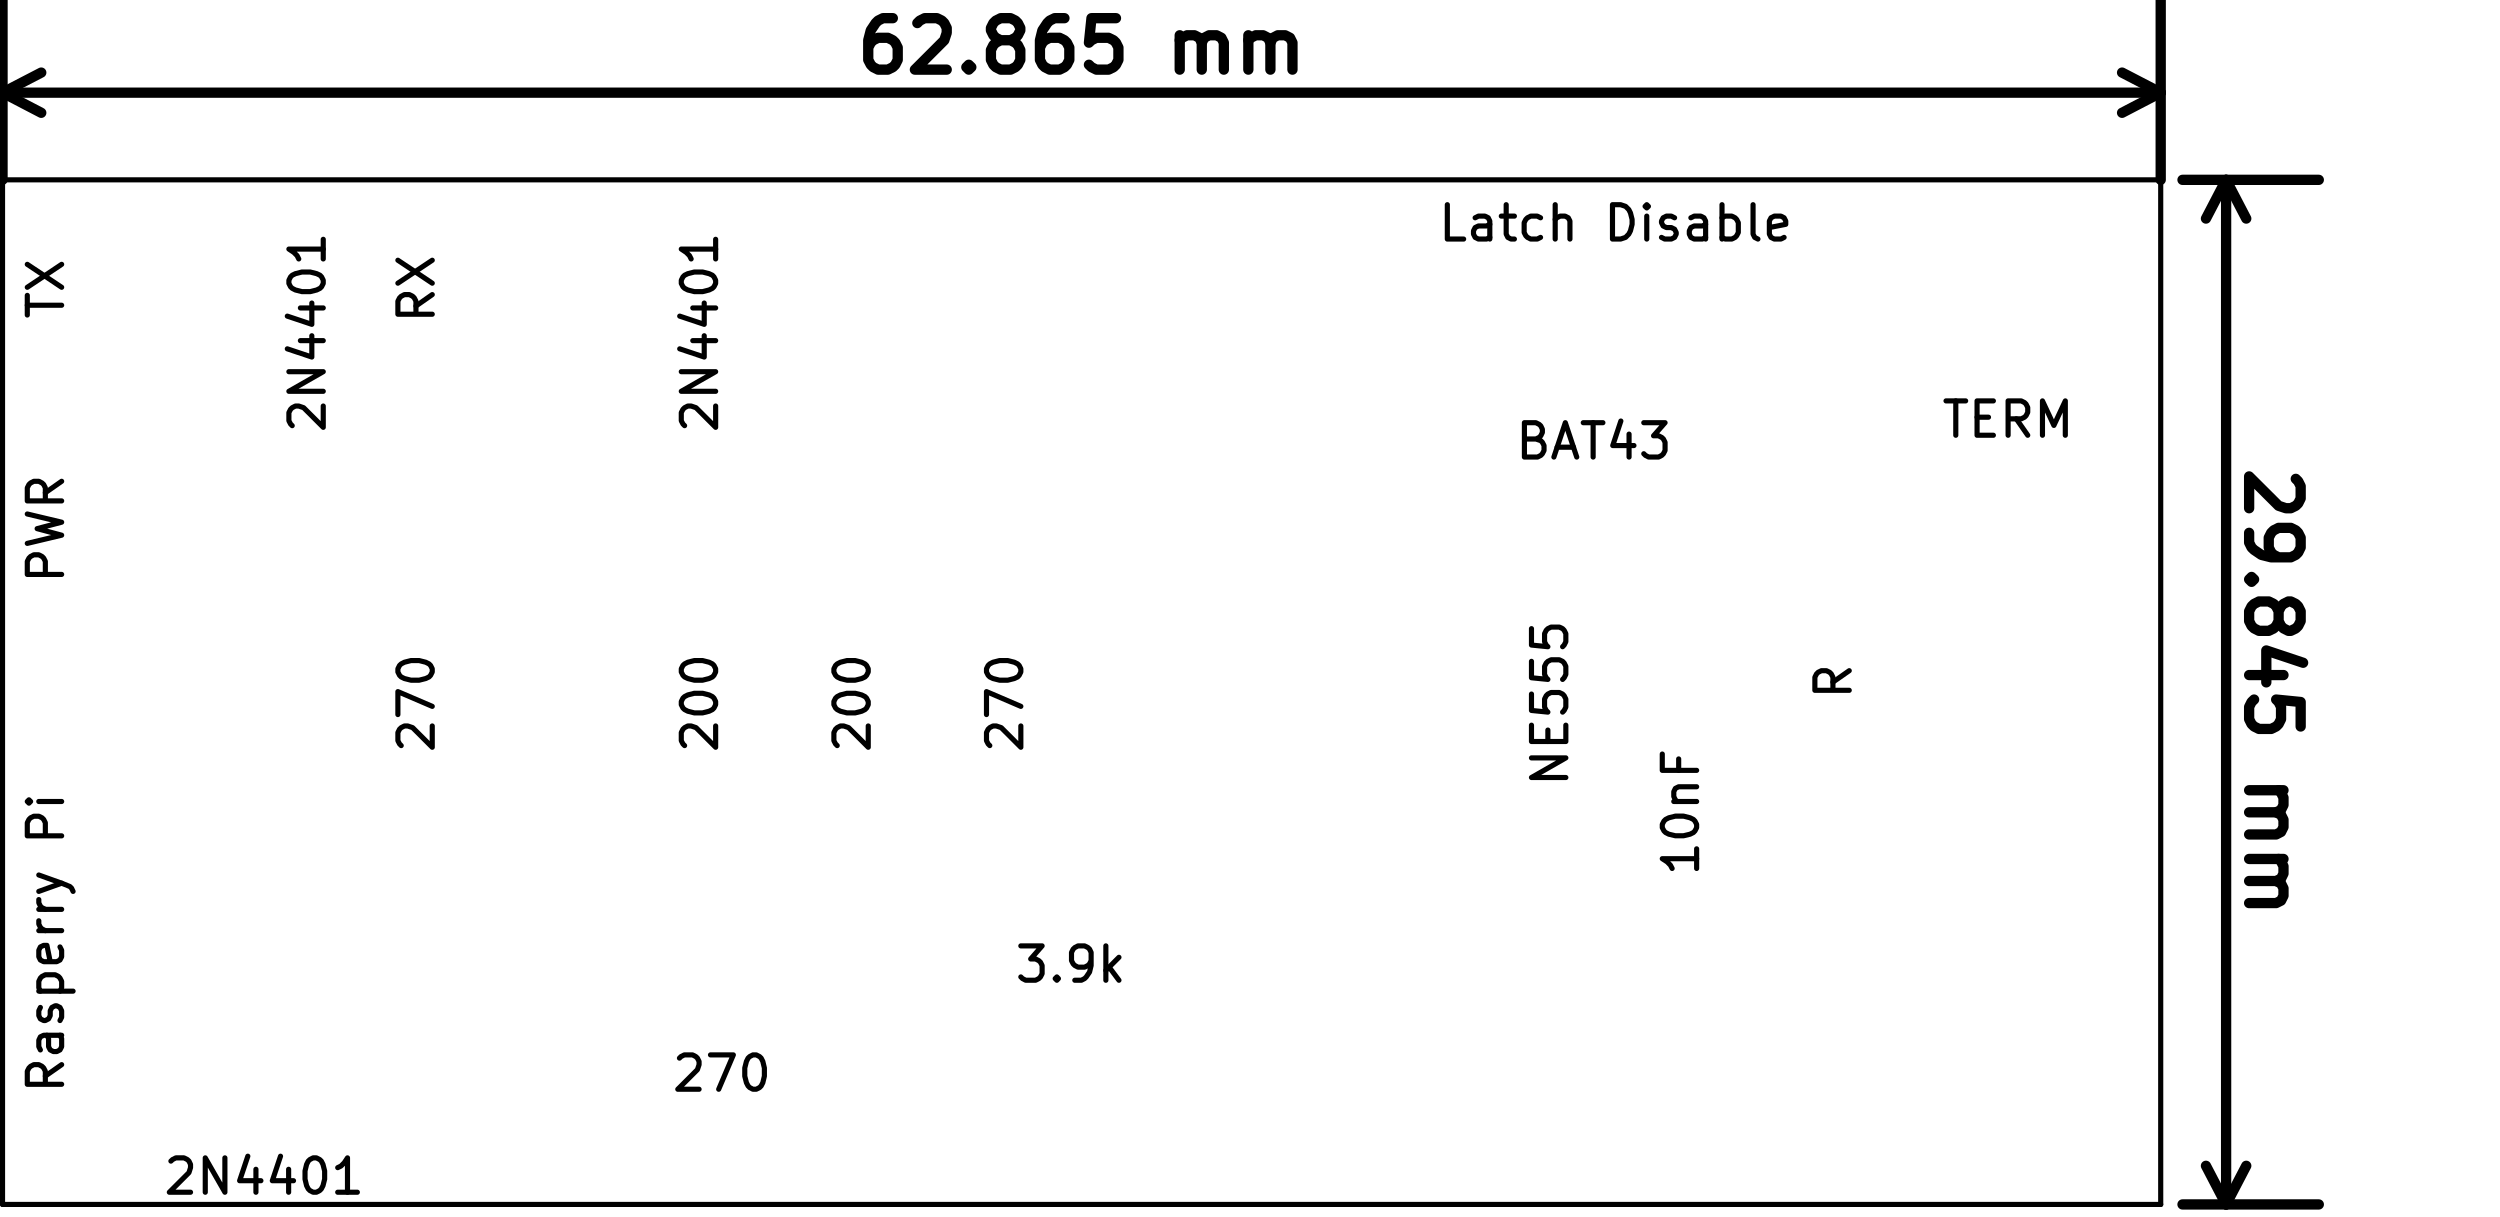 <?xml version="1.0" standalone="no"?>
 <!DOCTYPE svg PUBLIC "-//W3C//DTD SVG 1.1//EN" 
 "http://www.w3.org/Graphics/SVG/1.1/DTD/svg11.dtd"> 
<svg xmlns="http://www.w3.org/2000/svg" version="1.1" 
    width="7.282cm" height="3.546cm" viewBox="0 0 28670 13960 ">
<title>SVG Picture created as pi485carrier-F.Fab.svg date 2017/01/20 15:49:06 </title>
  <desc>Picture generated by PCBNEW </desc>
<g style="fill:#000000; fill-opacity:1;stroke:#000000; stroke-opacity:1;
stroke-linecap:round; stroke-linejoin:round; "
 transform="translate(0 0) scale(1 1)">
</g>
<g style="fill:#000000; fill-opacity:0.0; 
stroke:#000000; stroke-width:-0; stroke-opacity:1; 
stroke-linecap:round; stroke-linejoin:round;">
</g>
<g style="fill:#000000; fill-opacity:0.0; 
stroke:#000000; stroke-width:118.11; stroke-opacity:1; 
stroke-linecap:round; stroke-linejoin:round;">
<path d="M10239 208
L10126 208
L10070 236
L10042 264
L9986 348
L9957 461
L9957 686
L9986 742
L10014 770
L10070 798
L10182 798
L10239 770
L10267 742
L10295 686
L10295 545
L10267 489
L10239 461
L10182 433
L10070 433
L10014 461
L9986 489
L9957 545
" />
<path d="M10520 264
L10548 236
L10604 208
L10745 208
L10801 236
L10829 264
L10857 320
L10857 376
L10829 461
L10492 798
L10857 798
" />
<path d="M11110 742
L11139 770
L11110 798
L11082 770
L11110 742
L11110 798
" />
<path d="M11476 461
L11420 433
L11392 404
L11364 348
L11364 320
L11392 264
L11420 236
L11476 208
L11589 208
L11645 236
L11673 264
L11701 320
L11701 348
L11673 404
L11645 433
L11589 461
L11476 461
L11420 489
L11392 517
L11364 573
L11364 686
L11392 742
L11420 770
L11476 798
L11589 798
L11645 770
L11673 742
L11701 686
L11701 573
L11673 517
L11645 489
L11589 461
" />
<path d="M12207 208
L12095 208
L12038 236
L12010 264
L11954 348
L11926 461
L11926 686
L11954 742
L11982 770
L12038 798
L12151 798
L12207 770
L12235 742
L12263 686
L12263 545
L12235 489
L12207 461
L12151 433
L12038 433
L11982 461
L11954 489
L11926 545
" />
<path d="M12798 208
L12517 208
L12488 489
L12517 461
L12573 433
L12713 433
L12770 461
L12798 489
L12826 545
L12826 686
L12798 742
L12770 770
L12713 798
L12573 798
L12517 770
L12488 742
" />
<path d="M13529 798
L13529 404
" />
<path d="M13529 461
L13557 433
L13613 404
L13698 404
L13754 433
L13782 489
L13782 798
" />
<path d="M13782 489
L13810 433
L13866 404
L13951 404
L14007 433
L14035 489
L14035 798
" />
<path d="M14316 798
L14316 404
" />
<path d="M14316 461
L14344 433
L14401 404
L14485 404
L14541 433
L14569 489
L14569 798
" />
<path d="M14569 489
L14598 433
L14654 404
L14738 404
L14794 433
L14822 489
L14822 798
" />
<path d="M29 1062
L24779 1062
" />
<path d="M29 2062
L29 0
" />
<path d="M24779 2062
L24779 0
" />
<path d="M24779 1062
L24336 1293
" />
<path d="M24779 1062
L24336 832
" />
<path d="M29 1062
L473 1293
" />
<path d="M29 1062
L473 832
" />
<path d="M26328 5491
L26356 5519
L26384 5575
L26384 5716
L26356 5772
L26328 5800
L26271 5828
L26215 5828
L26131 5800
L25793 5463
L25793 5828
" />
<path d="M25793 6110
L25793 6222
L25821 6278
L25850 6306
L25934 6363
L26046 6391
L26271 6391
L26328 6363
L26356 6335
L26384 6278
L26384 6166
L26356 6110
L26328 6081
L26271 6053
L26131 6053
L26075 6081
L26046 6110
L26018 6166
L26018 6278
L26046 6335
L26075 6363
L26131 6391
" />
<path d="M25850 6644
L25821 6672
L25793 6644
L25821 6616
L25850 6644
L25793 6644
" />
<path d="M26131 7009
L26159 6953
L26187 6925
L26243 6897
L26271 6897
L26328 6925
L26356 6953
L26384 7009
L26384 7122
L26356 7178
L26328 7206
L26271 7234
L26243 7234
L26187 7206
L26159 7178
L26131 7122
L26131 7009
L26103 6953
L26075 6925
L26018 6897
L25906 6897
L25850 6925
L25821 6953
L25793 7009
L25793 7122
L25821 7178
L25850 7206
L25906 7234
L26018 7234
L26075 7206
L26103 7178
L26131 7122
" />
<path d="M26187 7741
L25793 7741
" />
<path d="M26412 7600
L25990 7459
L25990 7825
" />
<path d="M26384 8331
L26384 8050
L26103 8022
L26131 8050
L26159 8106
L26159 8247
L26131 8303
L26103 8331
L26046 8359
L25906 8359
L25850 8331
L25821 8303
L25793 8247
L25793 8106
L25821 8050
L25850 8022
" />
<path d="M25793 9062
L26187 9062
" />
<path d="M26131 9062
L26159 9090
L26187 9147
L26187 9231
L26159 9287
L26103 9315
L25793 9315
" />
<path d="M26103 9315
L26159 9344
L26187 9400
L26187 9484
L26159 9540
L26103 9569
L25793 9569
" />
<path d="M25793 9850
L26187 9850
" />
<path d="M26131 9850
L26159 9878
L26187 9934
L26187 10018
L26159 10075
L26103 10103
L25793 10103
" />
<path d="M26103 10103
L26159 10131
L26187 10187
L26187 10272
L26159 10328
L26103 10356
L25793 10356
" />
<path d="M25529 2062
L25529 13812
" />
<path d="M25029 2062
L26592 2062
" />
<path d="M25029 13812
L26592 13812
" />
<path d="M25529 13812
L25298 13369
" />
<path d="M25529 13812
L25760 13369
" />
<path d="M25529 2062
L25298 2506
" />
<path d="M25529 2062
L25760 2506
" />
</g>
<g style="fill:#000000; fill-opacity:0.0; 
stroke:#000000; stroke-width:59.055; stroke-opacity:1; 
stroke-linecap:round; stroke-linejoin:round;">
<path d="M24779 2062
L29 2062
" />
<path d="M24779 13812
L24779 2062
" />
<path d="M29 13812
L24779 13812
" />
<path d="M29 2062
L29 13812
" />
<path d="M707 6587
L313 6587
L313 6437
L332 6400
L351 6381
L388 6362
L445 6362
L482 6381
L501 6400
L520 6437
L520 6587
" />
<path d="M313 6231
L707 6137
L426 6062
L707 5988
L313 5894
" />
<path d="M707 5519
L520 5650
" />
<path d="M707 5744
L313 5744
L313 5594
L332 5556
L351 5538
L388 5519
L445 5519
L482 5538
L501 5556
L520 5594
L520 5744
" />
<path d="M707 12209
L520 12340
" />
<path d="M707 12434
L313 12434
L313 12284
L332 12247
L351 12228
L388 12209
L445 12209
L482 12228
L501 12247
L520 12284
L520 12434
" />
<path d="M707 11872
L501 11872
L463 11890
L445 11928
L445 12003
L463 12040
" />
<path d="M688 11872
L707 11909
L707 12003
L688 12040
L651 12059
L613 12059
L576 12040
L557 12003
L557 11909
L538 11872
" />
<path d="M688 11703
L707 11666
L707 11591
L688 11553
L651 11534
L632 11534
L595 11553
L576 11591
L576 11647
L557 11684
L520 11703
L501 11703
L463 11684
L445 11647
L445 11591
L463 11553
" />
<path d="M445 11366
L838 11366
" />
<path d="M463 11366
L445 11328
L445 11253
L463 11216
L482 11197
L520 11178
L632 11178
L670 11197
L688 11216
L707 11253
L707 11328
L688 11366
" />
<path d="M688 10859
L707 10897
L707 10972
L688 11009
L651 11028
L501 11028
L463 11009
L445 10972
L445 10897
L463 10859
L501 10841
L538 10841
L576 11028
" />
<path d="M707 10672
L445 10672
" />
<path d="M520 10672
L482 10653
L463 10634
L445 10597
L445 10559
" />
<path d="M707 10428
L445 10428
" />
<path d="M520 10428
L482 10409
L463 10391
L445 10353
L445 10316
" />
<path d="M445 10222
L707 10128
" />
<path d="M445 10034
L707 10128
L801 10166
L820 10184
L838 10222
" />
<path d="M707 9585
L313 9585
L313 9435
L332 9397
L351 9378
L388 9360
L445 9360
L482 9378
L501 9397
L520 9435
L520 9585
" />
<path d="M707 9191
L445 9191
" />
<path d="M313 9191
L332 9210
L351 9191
L332 9172
L313 9191
L351 9191
" />
<path d="M21207 7691
L21020 7822
" />
<path d="M21207 7916
L20813 7916
L20813 7766
L20832 7728
L20851 7709
L20888 7691
L20945 7691
L20982 7709
L21001 7728
L21020 7766
L21020 7916
" />
<path d="M19457 9734
L19457 9959
" />
<path d="M19457 9847
L19063 9847
L19120 9884
L19157 9922
L19176 9959
" />
<path d="M19063 9491
L19063 9453
L19082 9416
L19101 9397
L19138 9378
L19213 9359
L19307 9359
L19382 9378
L19420 9397
L19438 9416
L19457 9453
L19457 9491
L19438 9528
L19420 9547
L19382 9566
L19307 9584
L19213 9584
L19138 9566
L19101 9547
L19082 9528
L19063 9491
" />
<path d="M19195 9191
L19457 9191
" />
<path d="M19232 9191
L19213 9172
L19195 9134
L19195 9078
L19213 9041
L19251 9022
L19457 9022
" />
<path d="M19251 8703
L19251 8834
" />
<path d="M19457 8834
L19063 8834
L19063 8647
" />
<path d="M313 3612
L313 3387
" />
<path d="M707 3500
L313 3500
" />
<path d="M313 3294
L707 3031
" />
<path d="M313 3031
L707 3294
" />
<path d="M4957 3378
L4770 3509
" />
<path d="M4957 3603
L4563 3603
L4563 3453
L4582 3416
L4601 3397
L4638 3378
L4695 3378
L4732 3397
L4751 3416
L4770 3453
L4770 3603
" />
<path d="M4563 3247
L4957 2984
" />
<path d="M4563 2984
L4957 3247
" />
<path d="M17613 5034
L17670 5053
L17688 5072
L17707 5109
L17707 5166
L17688 5203
L17670 5222
L17632 5241
L17482 5241
L17482 4847
L17613 4847
L17651 4866
L17670 4884
L17688 4922
L17688 4959
L17670 4997
L17651 5016
L17613 5034
L17482 5034
" />
<path d="M17857 5128
L18045 5128
" />
<path d="M17820 5241
L17951 4847
L18082 5241
" />
<path d="M18157 4847
L18382 4847
" />
<path d="M18270 5241
L18270 4847
" />
<path d="M18682 4978
L18682 5241
" />
<path d="M18588 4828
L18495 5109
L18738 5109
" />
<path d="M18851 4847
L19095 4847
L18963 4997
L19020 4997
L19057 5016
L19076 5034
L19095 5072
L19095 5166
L19076 5203
L19057 5222
L19020 5241
L18907 5241
L18870 5222
L18851 5203
" />
<path d="M16785 2741
L16598 2741
L16598 2347
" />
<path d="M17085 2741
L17085 2534
L17067 2497
L17029 2478
L16954 2478
L16917 2497
" />
<path d="M17085 2722
L17048 2741
L16954 2741
L16917 2722
L16898 2684
L16898 2647
L16917 2609
L16954 2591
L17048 2591
L17085 2572
" />
<path d="M17217 2478
L17367 2478
" />
<path d="M17273 2347
L17273 2684
L17292 2722
L17329 2741
L17367 2741
" />
<path d="M17667 2722
L17629 2741
L17554 2741
L17517 2722
L17498 2703
L17479 2666
L17479 2553
L17498 2516
L17517 2497
L17554 2478
L17629 2478
L17667 2497
" />
<path d="M17835 2741
L17835 2347
" />
<path d="M18004 2741
L18004 2534
L17985 2497
L17948 2478
L17892 2478
L17854 2497
L17835 2516
" />
<path d="M18492 2741
L18492 2347
L18585 2347
L18642 2366
L18679 2403
L18698 2441
L18717 2516
L18717 2572
L18698 2647
L18679 2684
L18642 2722
L18585 2741
L18492 2741
" />
<path d="M18885 2741
L18885 2478
" />
<path d="M18885 2347
L18866 2366
L18885 2384
L18904 2366
L18885 2347
L18885 2384
" />
<path d="M19054 2722
L19091 2741
L19166 2741
L19204 2722
L19223 2684
L19223 2666
L19204 2628
L19166 2609
L19110 2609
L19073 2591
L19054 2553
L19054 2534
L19073 2497
L19110 2478
L19166 2478
L19204 2497
" />
<path d="M19560 2741
L19560 2534
L19541 2497
L19504 2478
L19429 2478
L19391 2497
" />
<path d="M19560 2722
L19523 2741
L19429 2741
L19391 2722
L19373 2684
L19373 2647
L19391 2609
L19429 2591
L19523 2591
L19560 2572
" />
<path d="M19748 2741
L19748 2347
" />
<path d="M19748 2497
L19785 2478
L19860 2478
L19898 2497
L19916 2516
L19935 2553
L19935 2666
L19916 2703
L19898 2722
L19860 2741
L19785 2741
L19748 2722
" />
<path d="M20160 2741
L20123 2722
L20104 2684
L20104 2347
" />
<path d="M20460 2722
L20423 2741
L20348 2741
L20310 2722
L20291 2684
L20291 2534
L20310 2497
L20348 2478
L20423 2478
L20460 2497
L20479 2534
L20479 2572
L20291 2609
" />
<path d="M22317 4597
L22542 4597
" />
<path d="M22429 4991
L22429 4597
" />
<path d="M22673 4784
L22804 4784
" />
<path d="M22860 4991
L22673 4991
L22673 4597
L22860 4597
" />
<path d="M23254 4991
L23123 4803
" />
<path d="M23029 4991
L23029 4597
L23179 4597
L23217 4616
L23235 4634
L23254 4672
L23254 4728
L23235 4766
L23217 4784
L23179 4803
L23029 4803
" />
<path d="M23423 4991
L23423 4597
L23554 4878
L23685 4597
L23685 4991
" />
<path d="M3351 4881
L3332 4862
L3313 4825
L3313 4731
L3332 4694
L3351 4675
L3388 4656
L3426 4656
L3482 4675
L3707 4900
L3707 4656
" />
<path d="M3707 4487
L3313 4487
L3707 4262
L3313 4262
" />
<path d="M3445 3906
L3707 3906
" />
<path d="M3295 4000
L3576 4094
L3576 3850
" />
<path d="M3445 3531
L3707 3531
" />
<path d="M3295 3625
L3576 3719
L3576 3475
" />
<path d="M3313 3250
L3313 3213
L3332 3175
L3351 3156
L3388 3138
L3463 3119
L3557 3119
L3632 3138
L3670 3156
L3688 3175
L3707 3213
L3707 3250
L3688 3288
L3670 3306
L3632 3325
L3557 3344
L3463 3344
L3388 3325
L3351 3306
L3332 3288
L3313 3250
" />
<path d="M3707 2744
L3707 2969
" />
<path d="M3707 2856
L3313 2856
L3370 2894
L3407 2931
L3426 2969
" />
<path d="M7851 4881
L7832 4862
L7813 4825
L7813 4731
L7832 4694
L7851 4675
L7888 4656
L7926 4656
L7982 4675
L8207 4900
L8207 4656
" />
<path d="M8207 4487
L7813 4487
L8207 4262
L7813 4262
" />
<path d="M7945 3906
L8207 3906
" />
<path d="M7795 4000
L8076 4094
L8076 3850
" />
<path d="M7945 3531
L8207 3531
" />
<path d="M7795 3625
L8076 3719
L8076 3475
" />
<path d="M7813 3250
L7813 3213
L7832 3175
L7851 3156
L7888 3138
L7963 3119
L8057 3119
L8132 3138
L8170 3156
L8188 3175
L8207 3213
L8207 3250
L8188 3288
L8170 3306
L8132 3325
L8057 3344
L7963 3344
L7888 3325
L7851 3306
L7832 3288
L7813 3250
" />
<path d="M8207 2744
L8207 2969
" />
<path d="M8207 2856
L7813 2856
L7870 2894
L7907 2931
L7926 2969
" />
<path d="M1960 13315
L1979 13297
L2017 13278
L2110 13278
L2148 13297
L2167 13315
L2185 13353
L2185 13390
L2167 13447
L1942 13672
L2185 13672
" />
<path d="M2354 13672
L2354 13278
L2579 13672
L2579 13278
" />
<path d="M2935 13409
L2935 13672
" />
<path d="M2842 13259
L2748 13540
L2992 13540
" />
<path d="M3310 13409
L3310 13672
" />
<path d="M3217 13259
L3123 13540
L3366 13540
" />
<path d="M3591 13278
L3629 13278
L3666 13297
L3685 13315
L3704 13353
L3723 13428
L3723 13522
L3704 13597
L3685 13634
L3666 13653
L3629 13672
L3591 13672
L3554 13653
L3535 13634
L3516 13597
L3498 13522
L3498 13428
L3516 13353
L3535 13315
L3554 13297
L3591 13278
" />
<path d="M4098 13672
L3873 13672
" />
<path d="M3985 13672
L3985 13278
L3948 13334
L3910 13372
L3873 13390
" />
<path d="M7851 8550
L7832 8531
L7813 8494
L7813 8400
L7832 8362
L7851 8344
L7888 8325
L7926 8325
L7982 8344
L8207 8569
L8207 8325
" />
<path d="M7813 8081
L7813 8044
L7832 8006
L7851 7988
L7888 7969
L7963 7950
L8057 7950
L8132 7969
L8170 7988
L8188 8006
L8207 8044
L8207 8081
L8188 8119
L8170 8137
L8132 8156
L8057 8175
L7963 8175
L7888 8156
L7851 8137
L7832 8119
L7813 8081
" />
<path d="M7813 7706
L7813 7669
L7832 7631
L7851 7613
L7888 7594
L7963 7575
L8057 7575
L8132 7594
L8170 7613
L8188 7631
L8207 7669
L8207 7706
L8188 7744
L8170 7763
L8132 7781
L8057 7800
L7963 7800
L7888 7781
L7851 7763
L7832 7744
L7813 7706
" />
<path d="M9601 8550
L9582 8531
L9563 8494
L9563 8400
L9582 8362
L9601 8344
L9638 8325
L9676 8325
L9732 8344
L9957 8569
L9957 8325
" />
<path d="M9563 8081
L9563 8044
L9582 8006
L9601 7988
L9638 7969
L9713 7950
L9807 7950
L9882 7969
L9920 7988
L9938 8006
L9957 8044
L9957 8081
L9938 8119
L9920 8137
L9882 8156
L9807 8175
L9713 8175
L9638 8156
L9601 8137
L9582 8119
L9563 8081
" />
<path d="M9563 7706
L9563 7669
L9582 7631
L9601 7613
L9638 7594
L9713 7575
L9807 7575
L9882 7594
L9920 7613
L9938 7631
L9957 7669
L9957 7706
L9938 7744
L9920 7763
L9882 7781
L9807 7800
L9713 7800
L9638 7781
L9601 7763
L9582 7744
L9563 7706
" />
<path d="M4601 8550
L4582 8531
L4563 8494
L4563 8400
L4582 8362
L4601 8344
L4638 8325
L4676 8325
L4732 8344
L4957 8569
L4957 8325
" />
<path d="M4563 8194
L4563 7931
L4957 8100
" />
<path d="M4563 7706
L4563 7669
L4582 7631
L4601 7613
L4638 7594
L4713 7575
L4807 7575
L4882 7594
L4920 7613
L4938 7631
L4957 7669
L4957 7706
L4938 7744
L4920 7763
L4882 7781
L4807 7800
L4713 7800
L4638 7781
L4601 7763
L4582 7744
L4563 7706
" />
<path d="M11351 8550
L11332 8531
L11313 8494
L11313 8400
L11332 8362
L11351 8344
L11388 8325
L11426 8325
L11482 8344
L11707 8569
L11707 8325
" />
<path d="M11313 8194
L11313 7931
L11707 8100
" />
<path d="M11313 7706
L11313 7669
L11332 7631
L11351 7613
L11388 7594
L11463 7575
L11557 7575
L11632 7594
L11670 7613
L11688 7631
L11707 7669
L11707 7706
L11688 7744
L11670 7763
L11632 7781
L11557 7800
L11463 7800
L11388 7781
L11351 7763
L11332 7744
L11313 7706
" />
<path d="M7792 12134
L7810 12116
L7848 12097
L7942 12097
L7979 12116
L7998 12134
L8017 12172
L8017 12209
L7998 12266
L7773 12491
L8017 12491
" />
<path d="M8148 12097
L8410 12097
L8242 12491
" />
<path d="M8635 12097
L8673 12097
L8710 12116
L8729 12134
L8748 12172
L8766 12247
L8766 12341
L8748 12416
L8729 12453
L8710 12472
L8673 12491
L8635 12491
L8598 12472
L8579 12453
L8560 12416
L8541 12341
L8541 12247
L8560 12172
L8579 12134
L8598 12116
L8635 12097
" />
<path d="M11707 10847
L11951 10847
L11820 10997
L11876 10997
L11913 11016
L11932 11034
L11951 11072
L11951 11166
L11932 11203
L11913 11222
L11876 11241
L11763 11241
L11726 11222
L11707 11203
" />
<path d="M12120 11203
L12138 11222
L12120 11241
L12101 11222
L12120 11203
L12120 11241
" />
<path d="M12326 11241
L12401 11241
L12438 11222
L12457 11203
L12495 11147
L12513 11072
L12513 10922
L12495 10884
L12476 10866
L12438 10847
L12363 10847
L12326 10866
L12307 10884
L12288 10922
L12288 11016
L12307 11053
L12326 11072
L12363 11091
L12438 11091
L12476 11072
L12495 11053
L12513 11016
" />
<path d="M12682 11241
L12682 10847
" />
<path d="M12720 11091
L12832 11241
" />
<path d="M12832 10978
L12682 11128
" />
<path d="M17957 8916
L17563 8916
L17957 8691
L17563 8691
" />
<path d="M17751 8503
L17751 8372
" />
<path d="M17957 8316
L17957 8503
L17563 8503
L17563 8316
" />
<path d="M17563 7959
L17563 8147
L17751 8166
L17732 8147
L17713 8109
L17713 8016
L17732 7978
L17751 7959
L17788 7941
L17882 7941
L17920 7959
L17938 7978
L17957 8016
L17957 8109
L17938 8147
L17920 8166
" />
<path d="M17563 7584
L17563 7772
L17751 7791
L17732 7772
L17713 7734
L17713 7641
L17732 7603
L17751 7584
L17788 7566
L17882 7566
L17920 7584
L17938 7603
L17957 7641
L17957 7734
L17938 7772
L17920 7791
" />
<path d="M17563 7209
L17563 7397
L17751 7416
L17732 7397
L17713 7359
L17713 7266
L17732 7228
L17751 7209
L17788 7191
L17882 7191
L17920 7209
L17938 7228
L17957 7266
L17957 7359
L17938 7397
L17920 7416
" />
</g> 
</svg>
